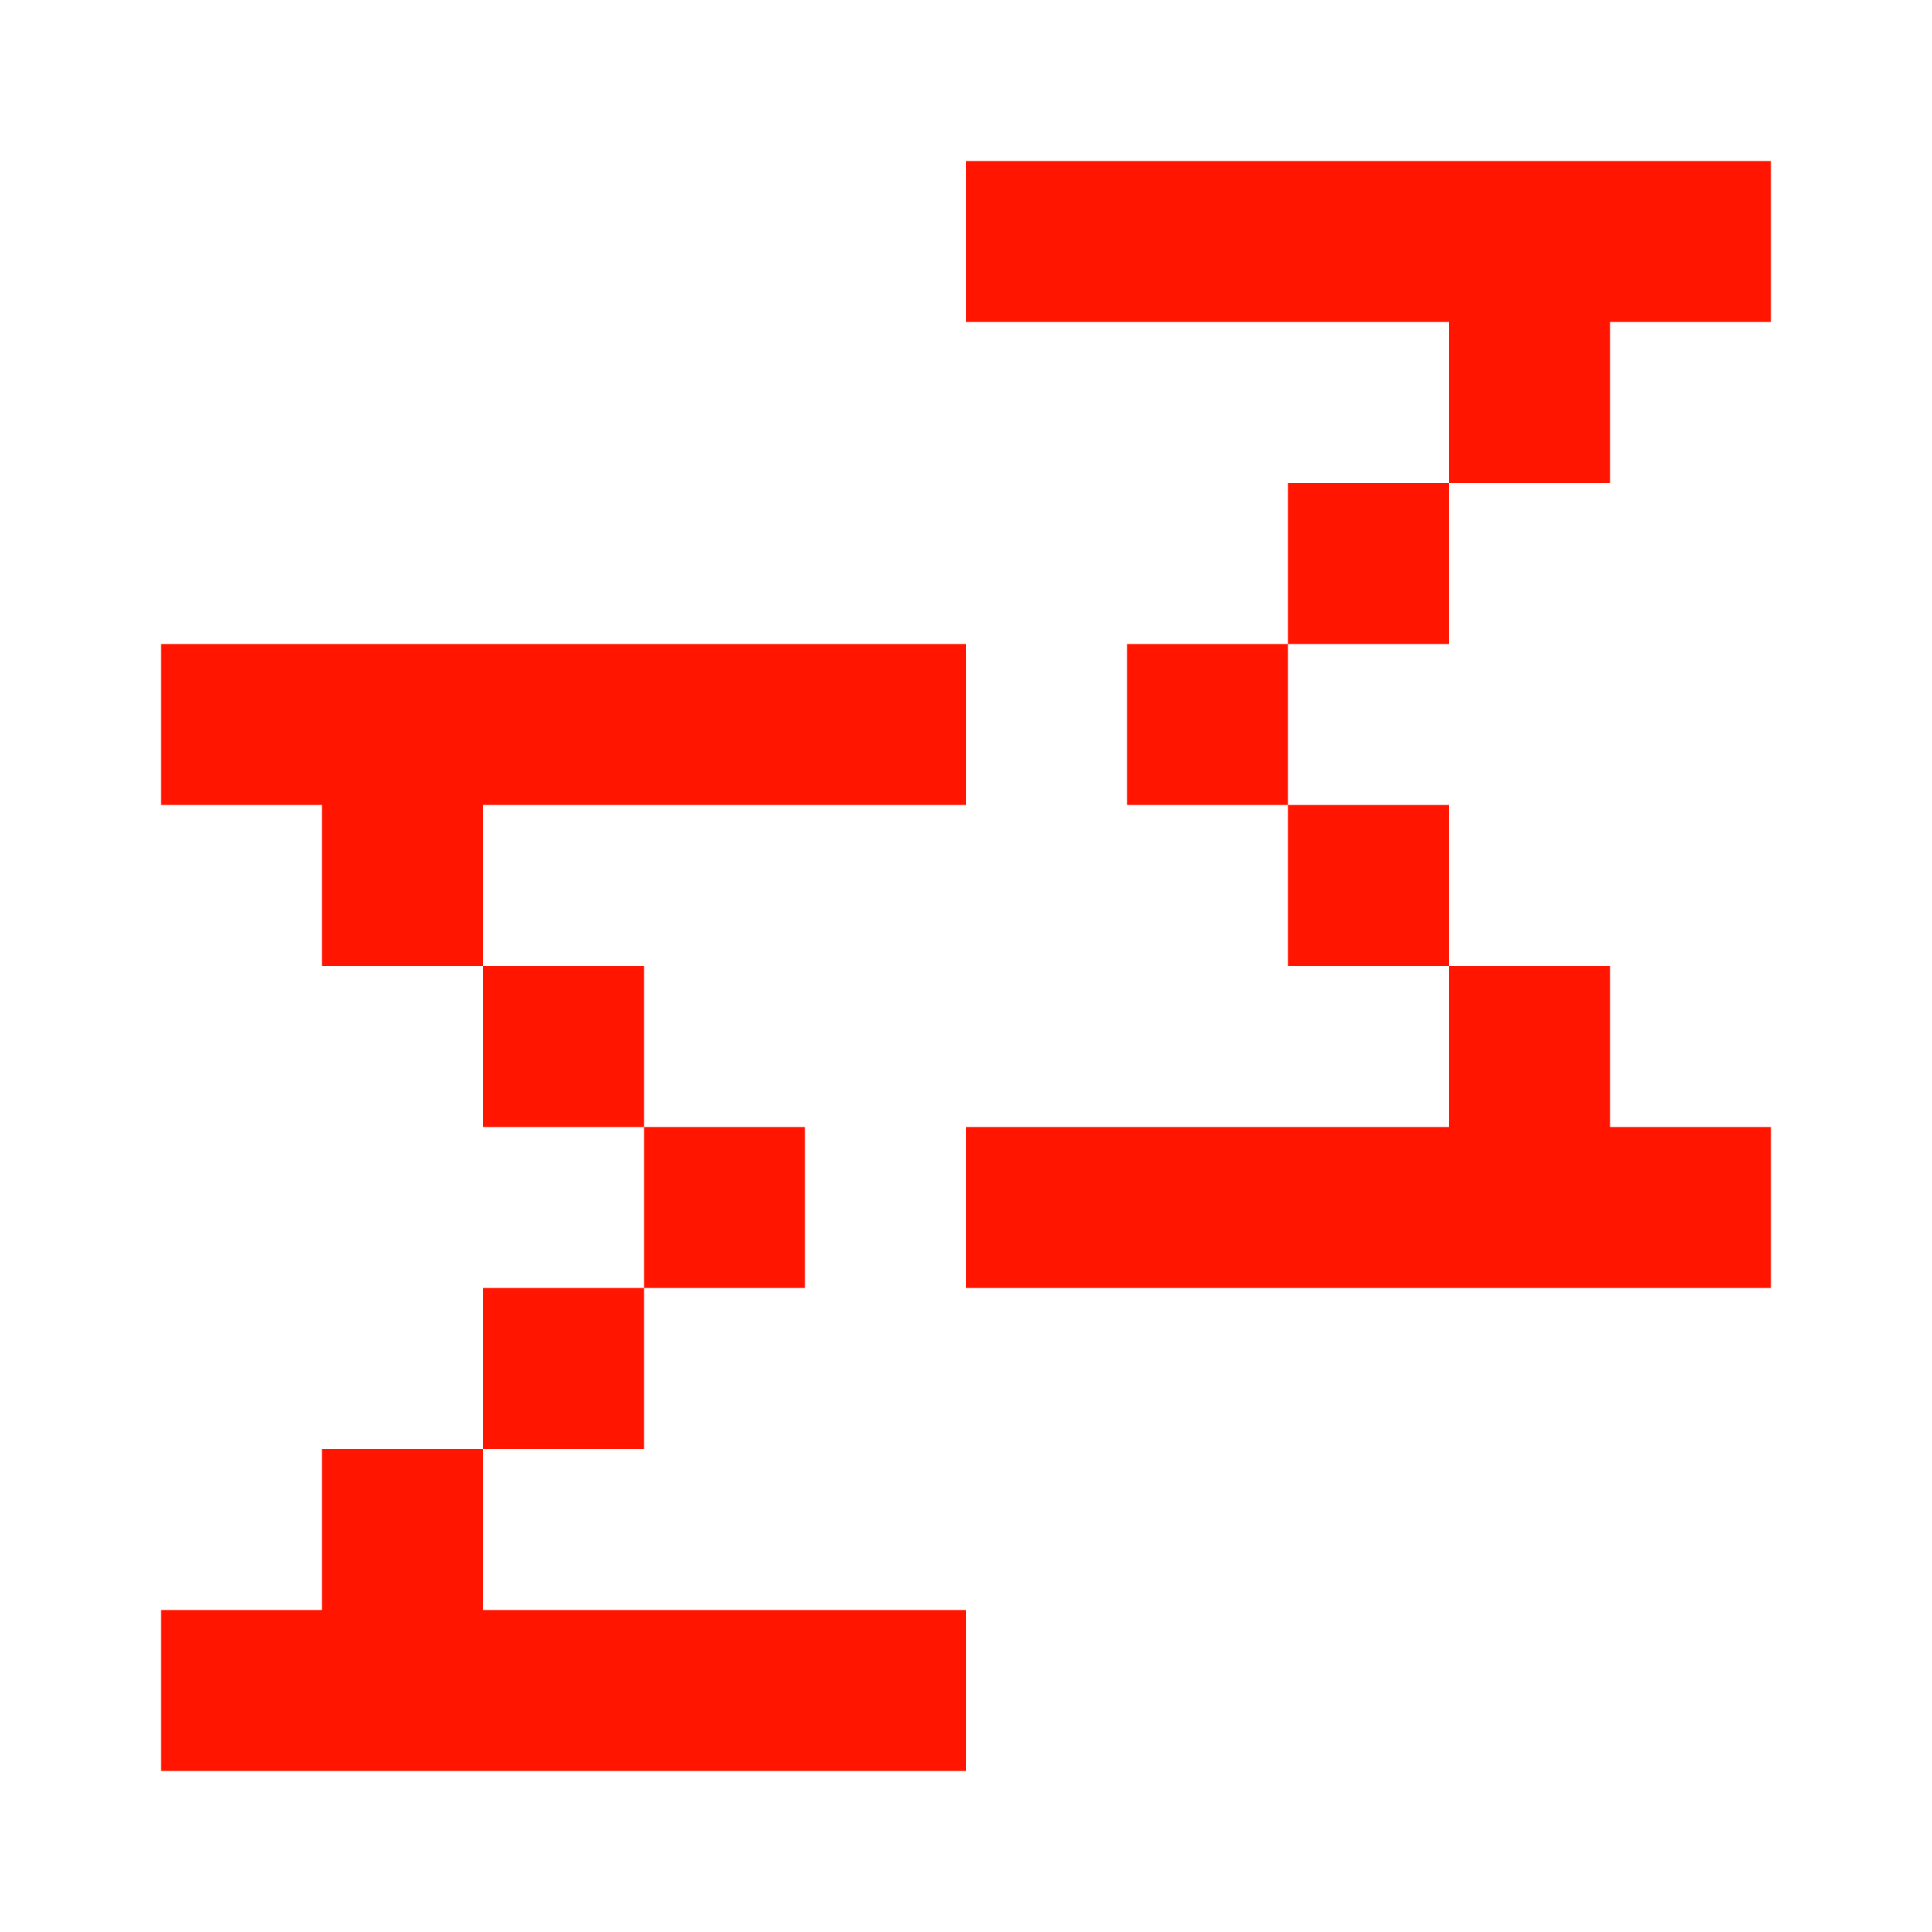 <?xml version="1.0" standalone="yes"?>
<svg width="192" height="192">
<path style="fill:#ff1500; stroke:none;" d="M96 16L96 32L144 32L144 48L128 48L128 64L112 64L112 80L128 80L128 96L144 96L144 112L96 112L96 128L176 128L176 112L160 112L160 96L144 96L144 80L128 80L128 64L144 64L144 48L160 48L160 32L176 32L176 16L96 16M16 64L16 80L32 80L32 96L48 96L48 112L64 112L64 128L48 128L48 144L32 144L32 160L16 160L16 176L96 176L96 160L48 160L48 144L64 144L64 128L80 128L80 112L64 112L64 96L48 96L48 80L96 80L96 64L16 64z"/>
</svg>
